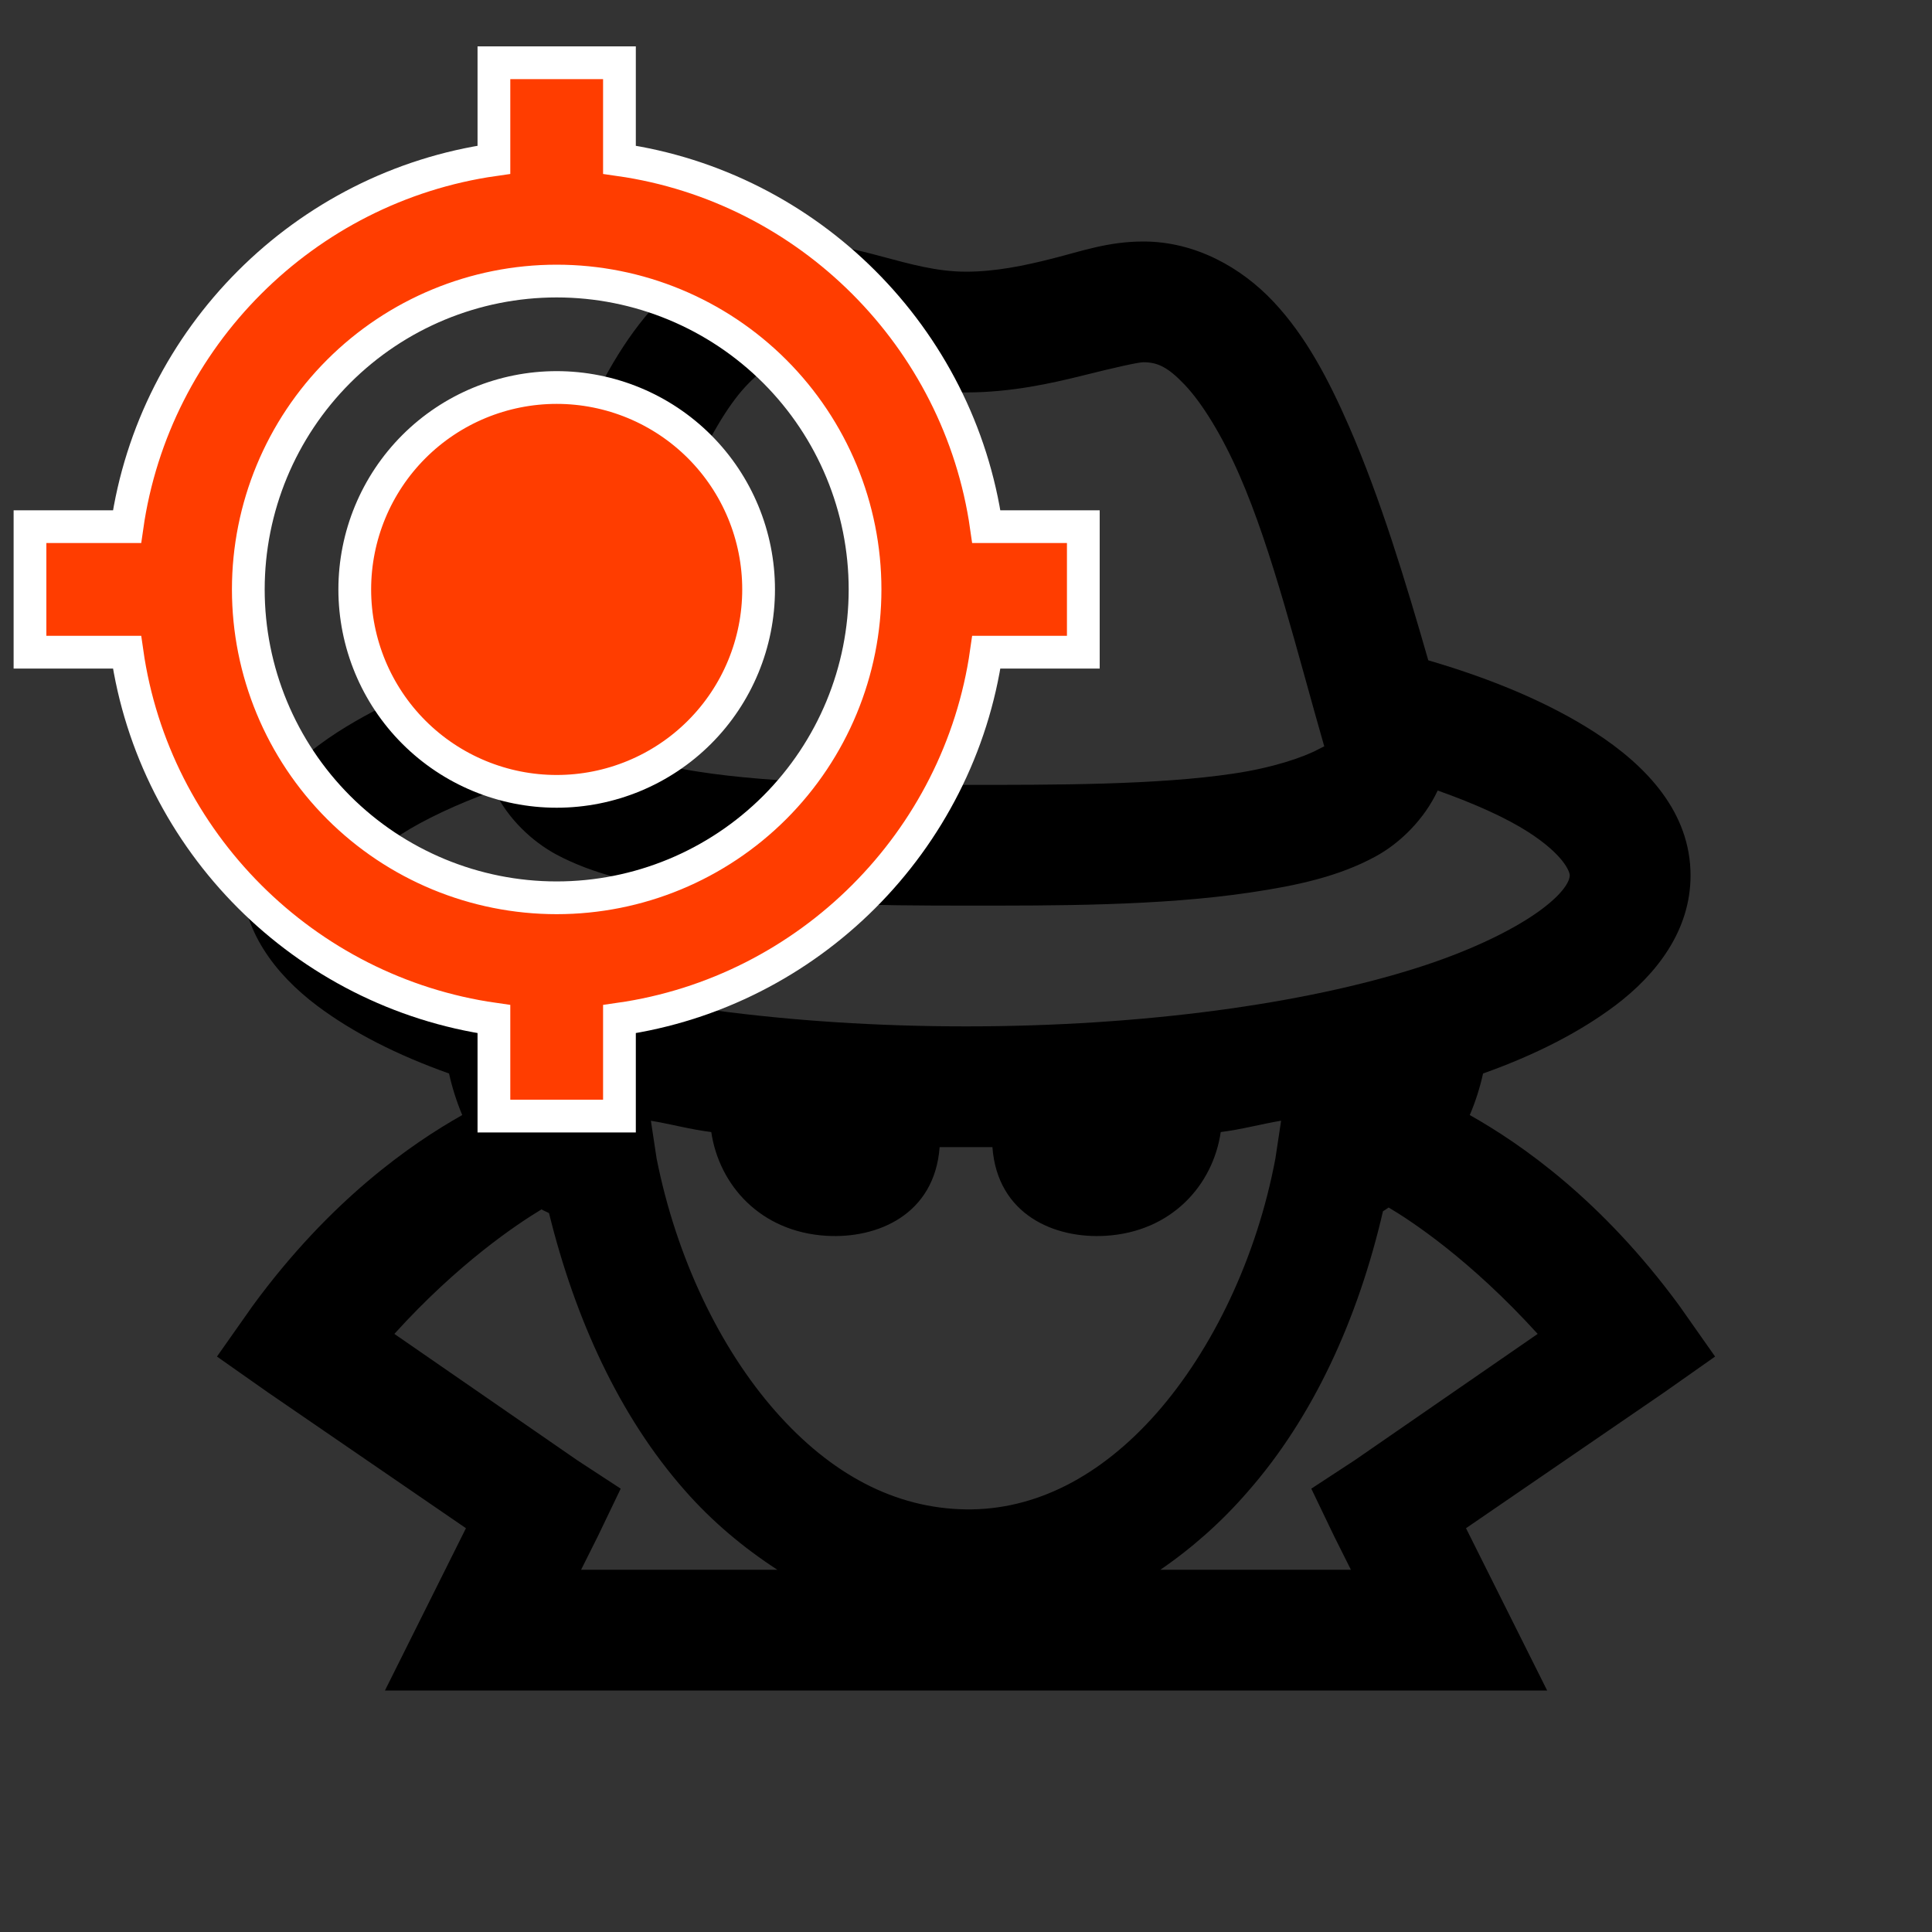 <svg width="40" height="40" viewBox="0 0 40 40" fill="none" xmlns="http://www.w3.org/2000/svg">
<rect x="0" y="0" width="40" height="40" fill="#333333" stroke="none"/>
<path d="M16.329 5C15.234 5 14.273 5.562 13.594 6.289C12.915 7.016 12.426 7.925 11.992 8.906C11.329 10.419 10.855 12.1 10.43 13.672C9.072 14.068 7.92 14.56 6.992 15.156C5.909 15.855 5 16.821 5 18.125C5 19.258 5.694 20.166 6.562 20.82C7.305 21.378 8.217 21.841 9.297 22.226C9.36 22.514 9.454 22.808 9.57 23.086C8.516 23.681 6.845 24.834 5.235 27.031L4.492 28.086L5.547 28.828L9.647 31.64L7.97 35H32.032L30.352 31.64L34.455 28.828L35.509 28.086L34.767 27.031C33.155 24.834 31.486 23.681 30.43 23.086C30.548 22.809 30.64 22.521 30.705 22.226C31.784 21.841 32.696 21.376 33.439 20.82C34.307 20.166 35.001 19.258 35.001 18.125C35.001 16.821 34.093 15.855 33.009 15.156C32.081 14.56 30.929 14.068 29.571 13.671C29.102 12.041 28.585 10.332 27.931 8.829C27.506 7.856 27.038 6.963 26.369 6.25C25.7 5.537 24.747 5 23.672 5C22.945 5 22.394 5.2 21.797 5.351C21.203 5.503 20.601 5.625 20.001 5.625C18.801 5.625 17.794 5 16.329 5ZM16.329 7.5C16.587 7.5 18.125 8.125 20 8.125C20.938 8.125 21.773 7.935 22.422 7.774C23.071 7.611 23.565 7.5 23.672 7.5C23.96 7.5 24.175 7.593 24.531 7.969C24.887 8.344 25.308 9.024 25.664 9.844C26.343 11.396 26.86 13.516 27.422 15.469C27.422 15.464 27.49 15.41 27.305 15.508C26.992 15.679 26.337 15.899 25.546 16.015C23.96 16.255 21.796 16.25 20 16.25C18.212 16.25 16.045 16.225 14.453 15.976C13.658 15.855 13.012 15.639 12.695 15.469C12.598 15.415 12.564 15.435 12.539 15.43V15.391C12.544 15.381 12.534 15.361 12.539 15.351L12.578 15.312C12.671 15.144 12.725 14.957 12.735 14.765V14.727C13.184 13.066 13.686 11.309 14.297 9.921C14.662 9.088 15.059 8.409 15.43 8.009C15.801 7.607 16.055 7.5 16.329 7.5ZM10.234 16.367C10.518 16.954 11.016 17.422 11.524 17.695C12.286 18.1 13.159 18.291 14.101 18.438C15.986 18.73 18.194 18.75 20 18.75C21.797 18.75 24.009 18.76 25.899 18.476C26.846 18.335 27.71 18.15 28.476 17.734C28.989 17.456 29.488 16.962 29.766 16.367C30.538 16.641 31.186 16.934 31.641 17.226C32.369 17.695 32.5 18.043 32.5 18.125C32.5 18.199 32.438 18.438 31.914 18.829C31.391 19.219 30.494 19.672 29.336 20.039C27.021 20.776 23.691 21.25 20 21.25C16.309 21.25 12.979 20.776 10.664 20.039C9.506 19.672 8.609 19.219 8.086 18.829C7.562 18.438 7.5 18.199 7.5 18.125C7.5 18.043 7.597 17.73 8.32 17.265C8.775 16.973 9.442 16.655 10.234 16.367ZM13.476 23.204C13.886 23.271 14.293 23.384 14.726 23.438C14.889 24.536 15.742 25.503 17.109 25.586C18.164 25.649 19.35 25.151 19.454 23.75H20.547C20.65 25.151 21.835 25.65 22.891 25.586C24.258 25.503 25.113 24.536 25.274 23.438C25.707 23.384 26.114 23.271 26.524 23.203L26.406 23.984C26.02 26.04 25.102 27.944 23.945 29.259C22.788 30.57 21.431 31.269 20 31.25C18.53 31.23 17.203 30.523 16.055 29.219C14.908 27.915 14.005 26.05 13.594 23.984L13.476 23.204ZM28.75 25C29.214 25.274 30.435 26.075 31.836 27.617L28.046 30.234L27.149 30.821L27.617 31.796L27.969 32.5H24.024C24.688 32.045 25.292 31.507 25.82 30.899C27.198 29.336 28.12 27.29 28.633 25.078C28.676 25.054 28.711 25.025 28.75 25ZM11.211 25.039C11.26 25.069 11.319 25.089 11.367 25.117C11.905 27.3 12.822 29.321 14.18 30.859C14.741 31.499 15.395 32.046 16.094 32.5H12.031L12.383 31.796L12.851 30.821L11.953 30.234L8.165 27.617C9.487 26.157 10.694 25.351 11.211 25.039Z" fill="black"/>
<g clip-path="url(#clip0_8_9)">
<path d="M0.621 13.164V13.503H0.96H2.63C3.19 17.424 6.305 20.539 10.226 21.099V22.768V23.107H10.565H12.486H12.825V22.768V21.099C16.745 20.539 19.861 17.424 20.421 13.503H22.09H22.429V13.164V11.243V10.904H22.09H20.421C19.861 6.983 16.745 3.868 12.825 3.308V1.638V1.299H12.486H10.565H10.226V1.638V3.308C6.305 3.868 3.19 6.983 2.63 10.904H0.96H0.621V11.243V13.164ZM14.482 9.247C13.698 8.463 12.634 8.023 11.525 8.023C10.417 8.023 9.353 8.463 8.569 9.247C7.785 10.031 7.345 11.095 7.345 12.203C7.345 13.312 7.785 14.376 8.569 15.16C9.353 15.944 10.417 16.384 11.525 16.384C12.634 16.384 13.698 15.944 14.482 15.16C15.266 14.376 15.706 13.312 15.706 12.203C15.706 11.095 15.266 10.031 14.482 9.247ZM7.011 7.689C8.208 6.492 9.832 5.819 11.525 5.819C13.219 5.819 14.842 6.492 16.04 7.689C17.237 8.886 17.91 10.51 17.91 12.203C17.91 13.897 17.237 15.52 16.04 16.718C14.842 17.915 13.219 18.588 11.525 18.588C9.832 18.588 8.208 17.915 7.011 16.718C5.814 15.52 5.141 13.897 5.141 12.203C5.141 10.51 5.814 8.886 7.011 7.689Z" fill="#FF3D00" stroke="white" stroke-width="0.678"/>
</g>
<defs>
<clipPath id="clip0_8_9">
<rect width="23.051" height="23.051" fill="white" transform="translate(0 0.678)"/>
</clipPath>
</defs>
</svg>
